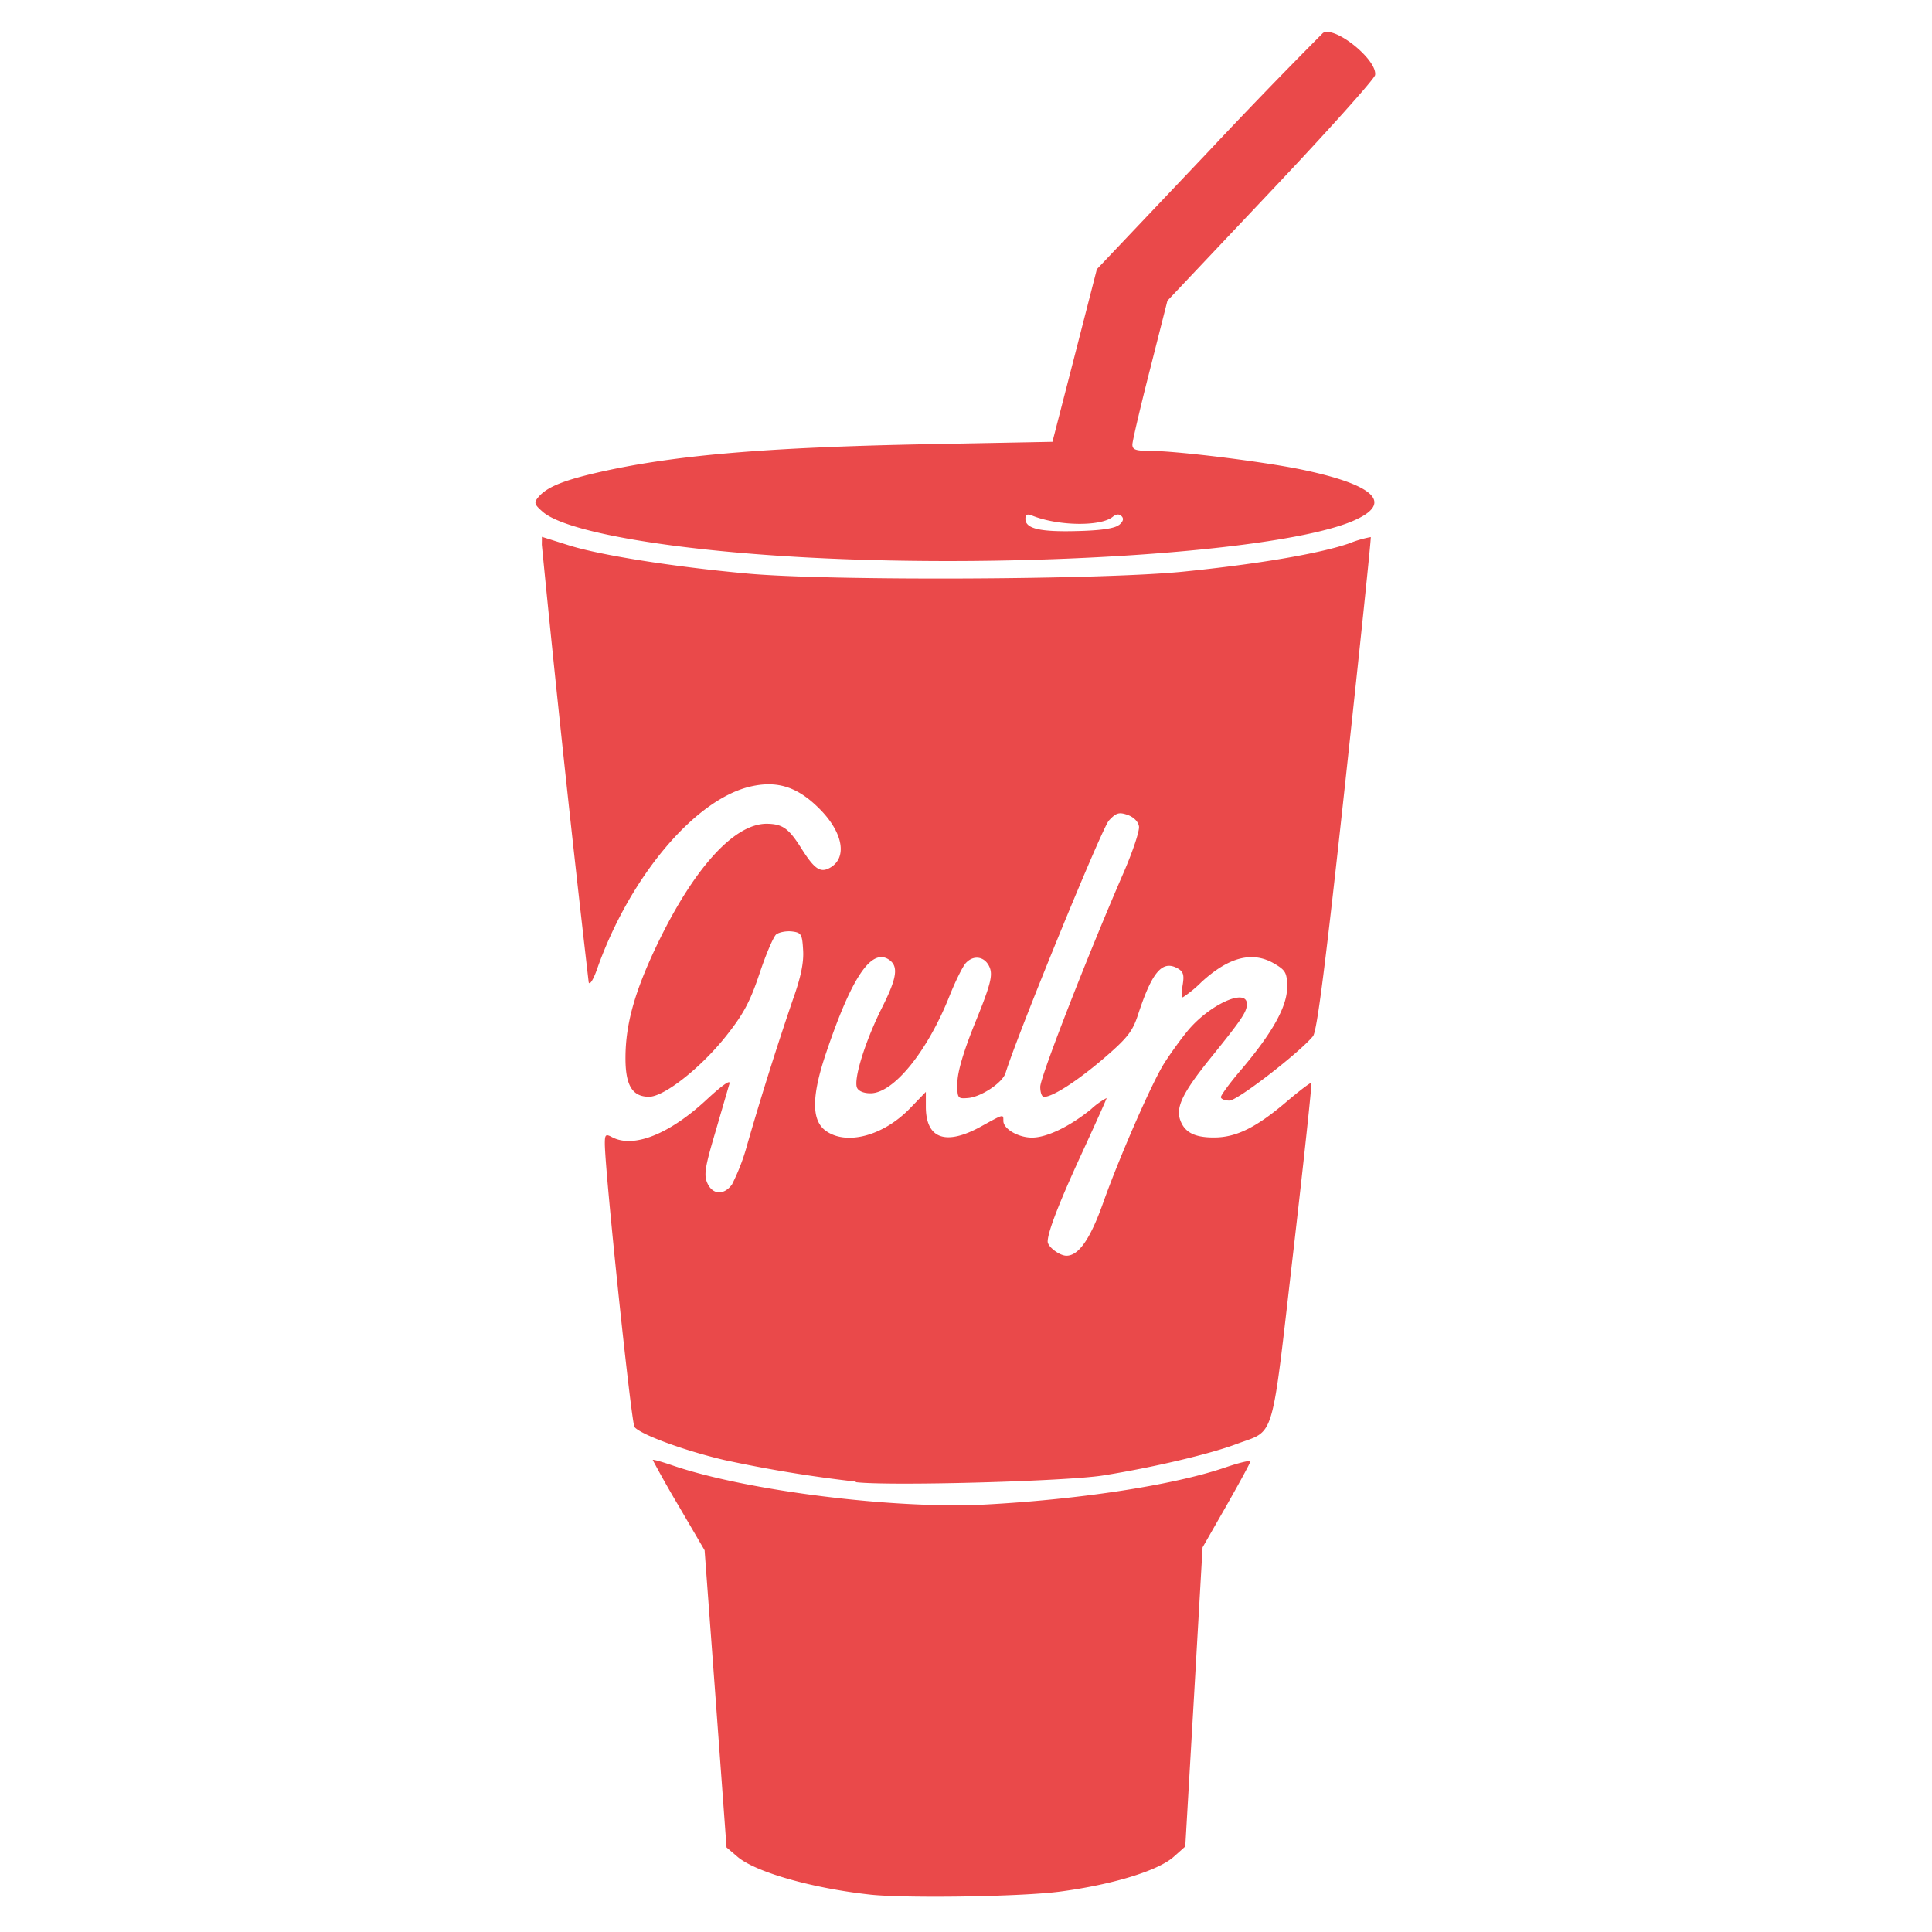 <svg width="16" height="16" version="1.1" viewBox="0 0 15.72 16.652" xmlns="http://www.w3.org/2000/svg">
 <g transform="translate(-18.598 -125.39)">
  <path d="m25.634 141.72c-0.499-0.054-0.991-0.194-1.145-0.326l-0.095-0.081-0.094-1.281-0.095-1.28-0.224-0.383a9.431 9.431 0 0 1-0.223-0.395c0-7e-3 0.075 0.014 0.166 0.045 0.641 0.221 1.928 0.381 2.711 0.338 0.811-0.044 1.61-0.167 2.052-0.317 0.122-0.042 0.222-0.066 0.222-0.054 0 0.011-0.093 0.182-0.206 0.381l-0.206 0.36-0.074 1.289-0.075 1.289-0.1 0.089c-0.134 0.12-0.527 0.24-0.98 0.3-0.335 0.044-1.322 0.059-1.636 0.026zm-0.127-3.56a11.41 11.41 0 0 1-1.132-0.186c-0.345-0.081-0.72-0.219-0.774-0.284-0.028-0.035-0.255-2.202-0.256-2.444 0-0.078 0.008-0.084 0.062-0.055 0.184 0.098 0.493-0.024 0.813-0.321 0.138-0.128 0.211-0.179 0.199-0.139l-0.122 0.419c-0.089 0.3-0.1 0.369-0.068 0.438 0.045 0.101 0.144 0.105 0.212 0.011a1.8 1.8 0 0 0 0.131-0.342 27.531 27.531 0 0 1 0.393-1.249c0.071-0.198 0.096-0.324 0.089-0.43-0.008-0.138-0.016-0.15-0.098-0.16-0.049-5e-3 -0.109 7e-3 -0.134 0.026-0.024 0.02-0.089 0.173-0.144 0.338-0.081 0.242-0.138 0.349-0.289 0.539-0.217 0.273-0.533 0.522-0.663 0.522-0.146 0-0.205-0.101-0.203-0.344 0.002-0.284 0.079-0.559 0.264-0.949 0.319-0.671 0.671-1.062 0.955-1.06 0.134 2e-3 0.187 0.039 0.293 0.206 0.114 0.182 0.165 0.219 0.246 0.176 0.158-0.084 0.12-0.306-0.088-0.513-0.187-0.187-0.361-0.243-0.592-0.19-0.48 0.11-1.043 0.78-1.323 1.574-0.032 0.091-0.063 0.14-0.072 0.114a216.69 216.69 0 0 1-0.404-3.772l8.05e-4 -0.068 0.232 0.073c0.266 0.084 0.89 0.184 1.533 0.243 0.697 0.065 3.064 0.055 3.763-0.016 0.645-0.065 1.182-0.157 1.431-0.244a0.949 0.949 0 0 1 0.185-0.054c5e-3 5e-3 -0.095 0.962-0.221 2.126-0.168 1.549-0.242 2.133-0.277 2.176-0.118 0.143-0.651 0.555-0.72 0.555-0.041 0-0.074-0.014-0.074-0.03 0-0.016 0.079-0.125 0.178-0.24 0.268-0.316 0.393-0.543 0.393-0.706 0-0.122-0.012-0.146-0.103-0.2-0.19-0.116-0.397-0.065-0.637 0.156a1.006 1.006 0 0 1-0.159 0.13c-0.011 0-0.011-0.049-8.24e-4 -0.109 0.014-0.087 5e-3 -0.114-0.048-0.143-0.13-0.069-0.218 0.036-0.338 0.404-0.047 0.143-0.092 0.2-0.298 0.377-0.229 0.195-0.437 0.329-0.512 0.329-0.019 0-0.032-0.04-0.032-0.087 0-0.083 0.405-1.124 0.719-1.847 0.078-0.18 0.138-0.359 0.132-0.397-0.006-0.041-0.045-0.08-0.097-0.099-0.075-0.026-0.1-0.019-0.162 0.048-0.059 0.061-0.793 1.855-0.891 2.176-0.026 0.084-0.212 0.208-0.326 0.216-0.088 7e-3 -0.091 2e-3 -0.089-0.136 0.002-0.094 0.055-0.273 0.156-0.521 0.125-0.307 0.148-0.394 0.125-0.461-0.036-0.101-0.139-0.122-0.209-0.045-0.028 0.032-0.089 0.156-0.138 0.278-0.191 0.483-0.484 0.844-0.683 0.844-0.059 0-0.105-0.019-0.117-0.05-0.029-0.077 0.073-0.402 0.215-0.686 0.133-0.264 0.146-0.362 0.056-0.419-0.15-0.093-0.319 0.161-0.538 0.811-0.122 0.362-0.125 0.569-0.01 0.661 0.177 0.138 0.503 0.054 0.738-0.191l0.133-0.138v0.127c0 0.277 0.17 0.339 0.474 0.172 0.199-0.11 0.194-0.109 0.194-0.049 0 0.069 0.128 0.144 0.247 0.144 0.127 0 0.324-0.095 0.508-0.244a0.628 0.628 0 0 1 0.135-0.097c0 8e-3 -0.099 0.227-0.219 0.488-0.189 0.41-0.289 0.668-0.289 0.749 0 0.045 0.102 0.122 0.162 0.122 0.105 0 0.205-0.144 0.315-0.453 0.141-0.397 0.42-1.035 0.527-1.205 0.048-0.076 0.137-0.2 0.199-0.276 0.187-0.229 0.514-0.379 0.514-0.235 0 0.067-0.043 0.131-0.313 0.465-0.242 0.3-0.303 0.427-0.26 0.539 0.039 0.104 0.125 0.147 0.293 0.146 0.187-8.2e-4 0.358-0.085 0.612-0.3 0.118-0.101 0.219-0.177 0.224-0.171 0.006 5e-3 -0.065 0.669-0.158 1.473-0.191 1.651-0.151 1.514-0.487 1.64-0.231 0.087-0.723 0.203-1.151 0.271-0.32 0.051-1.841 0.092-2.13 0.058zm-0.414-7.965c-1.171-0.062-2.079-0.219-2.281-0.392-0.075-0.065-0.08-0.08-0.041-0.127 0.07-0.084 0.202-0.14 0.485-0.207 0.658-0.154 1.46-0.224 2.901-0.251l1.046-0.02 0.192-0.744 0.191-0.744 0.954-1.006a48.505 48.505 0 0 1 0.995-1.03c0.104-0.063 0.47 0.233 0.449 0.363-0.006 0.034-0.41 0.485-0.9 1.003l-0.89 0.942-0.15 0.592c-0.083 0.324-0.151 0.616-0.152 0.647 0 0.045 0.028 0.055 0.151 0.055 0.229 0 0.972 0.092 1.302 0.16 0.643 0.133 0.803 0.292 0.448 0.444-0.615 0.264-2.841 0.414-4.7 0.315zm2.684-0.28c0.036-0.03 0.043-0.055 0.022-0.076-0.021-0.021-0.046-0.019-0.076 5e-3 -0.103 0.086-0.475 0.08-0.697-0.011-0.041-0.016-0.056-8e-3 -0.056 0.029 0 0.084 0.123 0.114 0.448 0.105 0.207-5e-3 0.323-0.023 0.359-0.053z" fill="#ea494a" stroke-width=".811"/>
 </g>
</svg>
